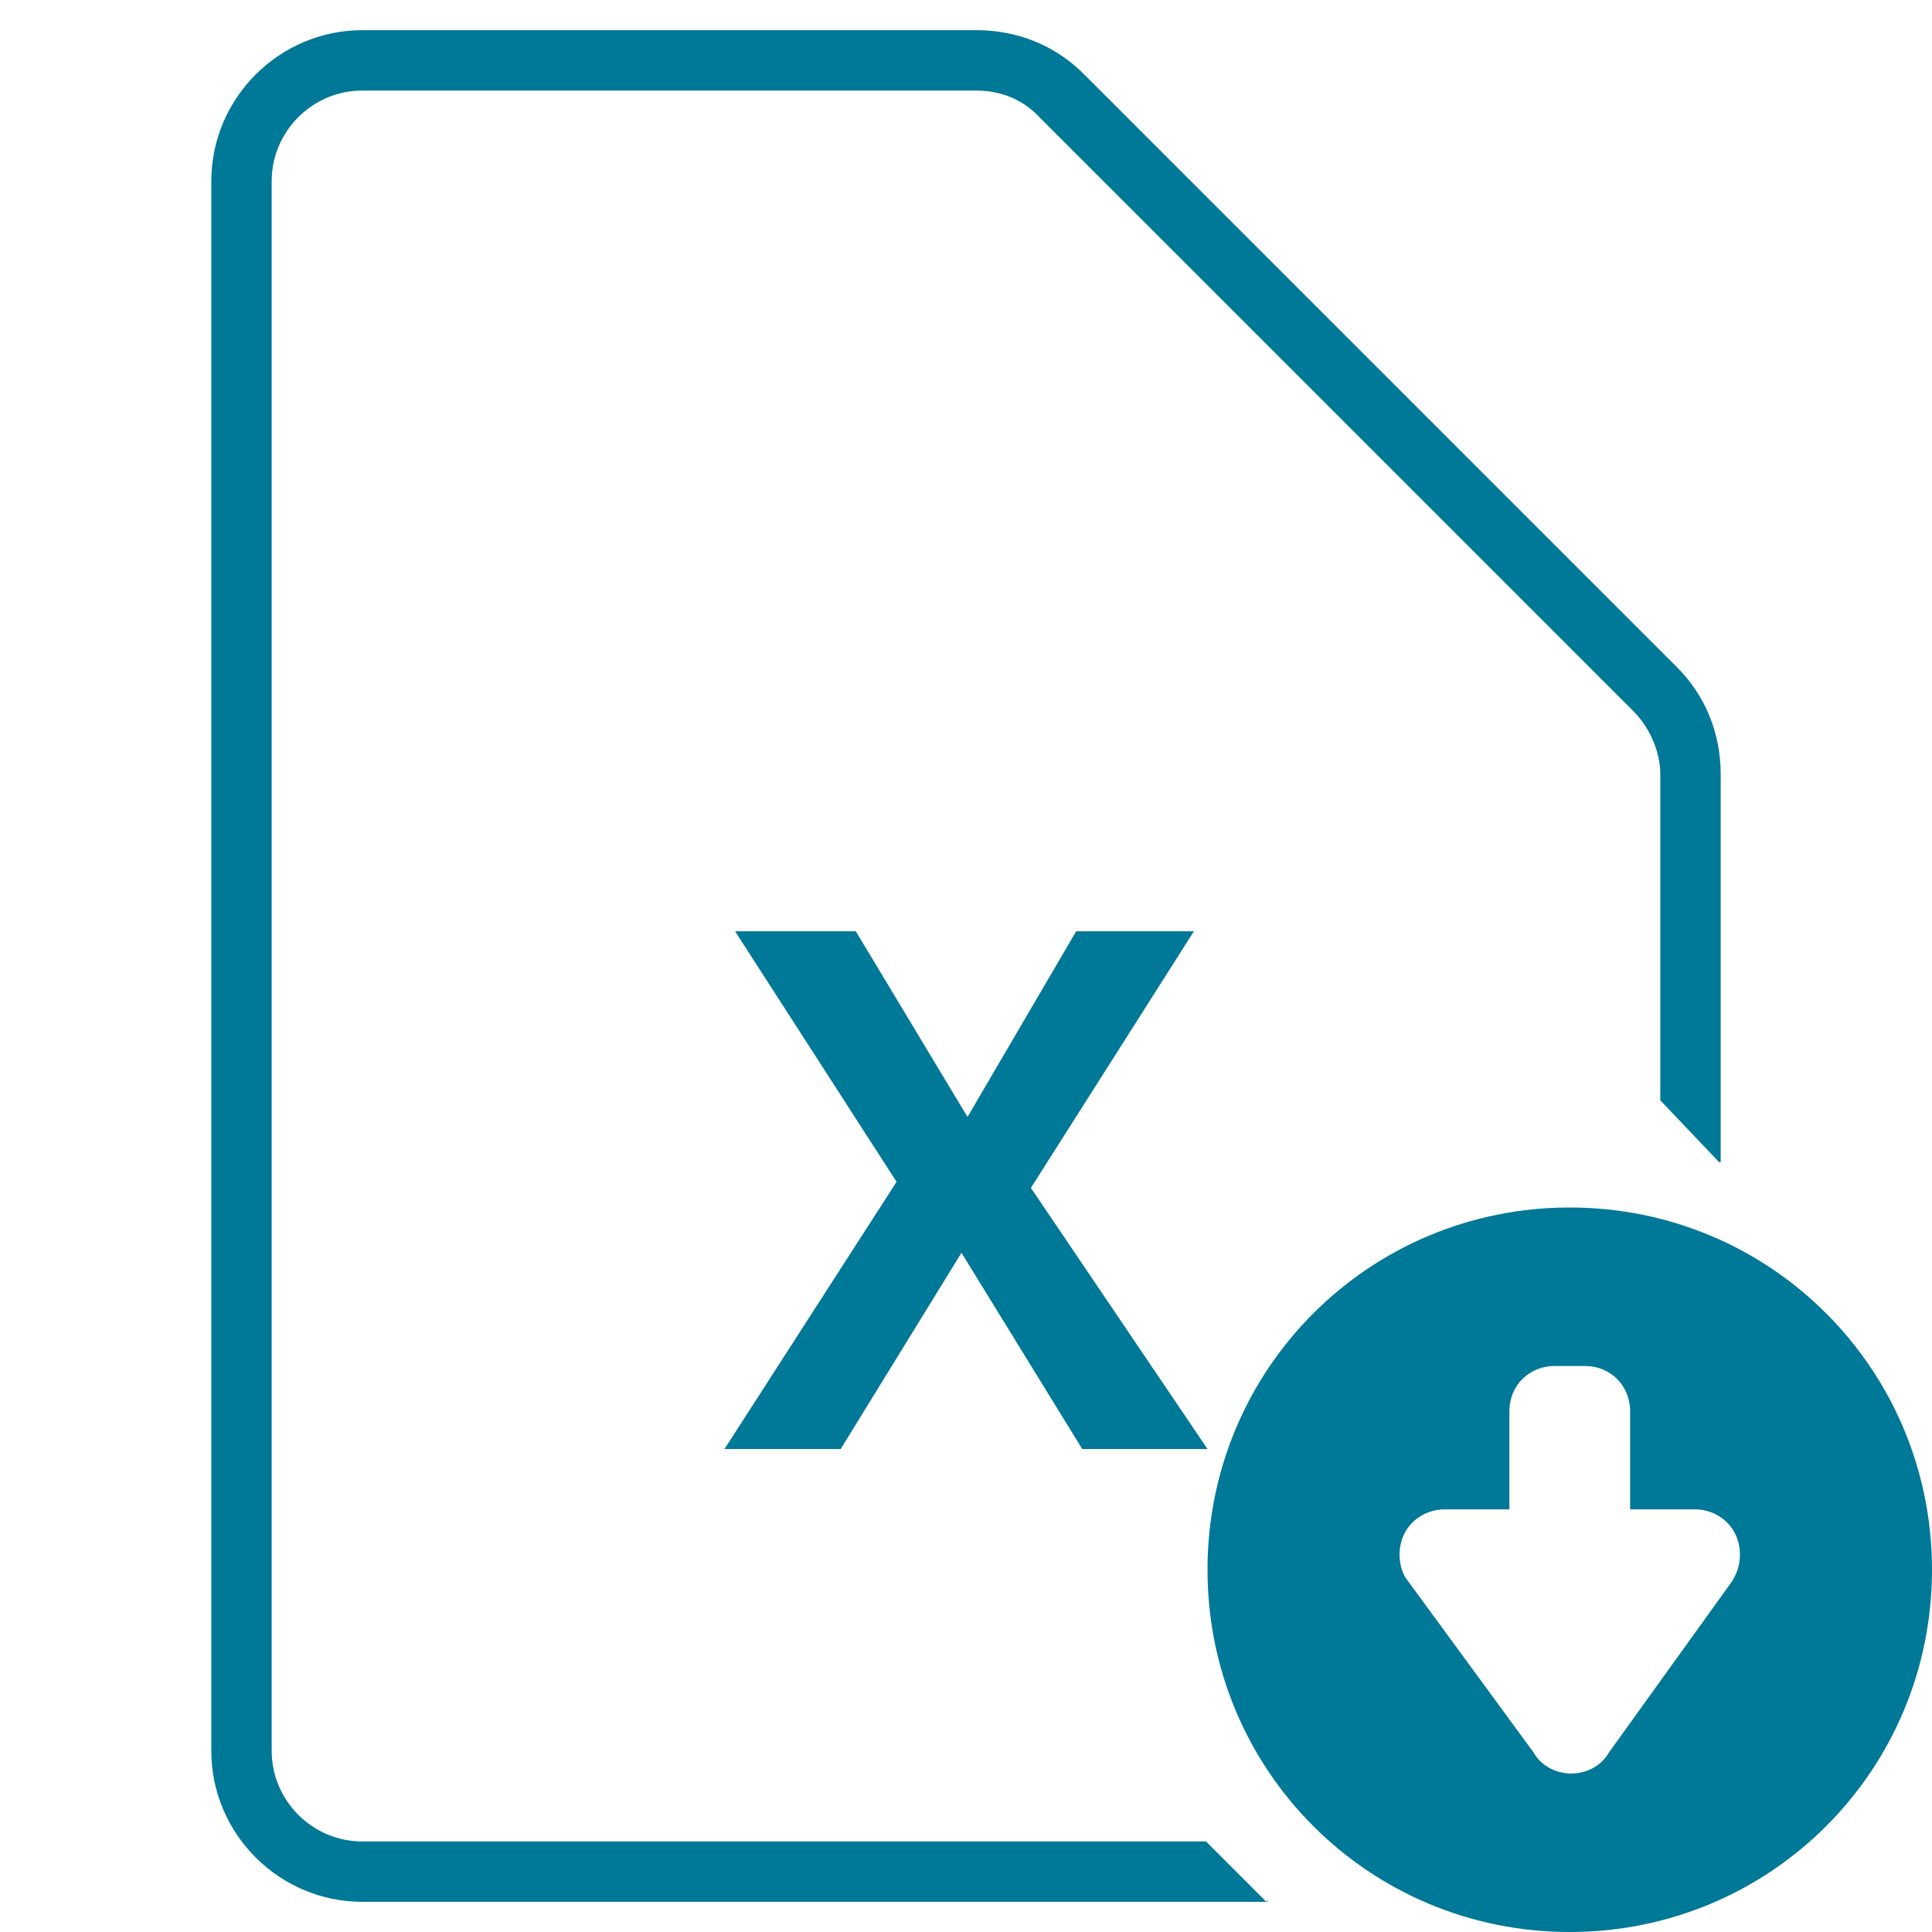 <?xml version="1.0" encoding="utf-8"?>
<!-- Generator: Adobe Illustrator 21.0.2, SVG Export Plug-In . SVG Version: 6.00 Build 0)  -->
<svg version="1.1" id="Layer_1" xmlns="http://www.w3.org/2000/svg" xmlns:xlink="http://www.w3.org/1999/xlink" x="0px" y="0px"
	 viewBox="0 0 128 128" style="enable-background:new 0 0 128 128;" xml:space="preserve">
<style type="text/css">
	.st0{fill:#007897;}
</style>
<g id="Ps">
</g>
<g id="Ai">
</g>
<g id="Ai_download">
</g>
<g id="Image">
</g>
<g id="Image_download">
</g>
<g id="Video">
</g>
<g id="Video_download">
</g>
<g id="Ps_download">
</g>
<g id="Doc">
</g>
<g id="Doc_download">
</g>
<g id="Music">
</g>
<g id="Music_download">
</g>
<g id="Pdf">
</g>
<g id="Pdf_download">
</g>
<g id="Word">
</g>
<g id="Word_download">
</g>
<g id="Exel">
</g>
<g id="Powerpoint">
</g>
<g id="Powerpoint_download">
</g>
<g id="Zip">
</g>
<g id="Zip_download">
</g>
<g>
	<polygon class="st0" points="55.7,96 63.7,83 71.7,96 80,96 68.3,78.7 79.1,61.7 71.3,61.7 64.1,74 56.7,61.7 48.7,61.7 59.4,78.3 
		48,96 	"/>
	<path class="st0" d="M104,80c-13.3,0-24,10.7-24,24s10.7,24,24,24s24-10.7,24-24S117.3,80,104,80z M114.9,104.5l-0.1,0.2l-8.2,11.4
		c-0.5,0.9-1.5,1.4-2.5,1.4s-2-0.5-2.5-1.4l-8.5-11.6c-0.5-0.9-0.5-2.1,0-3s1.5-1.5,2.6-1.5h4.3v-6.5c0-1.7,1.3-3,3-3h2
		c1.7,0,3,1.3,3,3v6.5h4.3c1.1,0,2.1,0.6,2.6,1.5S115.4,103.6,114.9,104.5z"/>
	<polygon class="st0" points="84,126 84,125.9 83.9,126 	"/>
	<path class="st0" d="M24,122c-3.3,0-6-2.7-6-6V12c0-3.3,2.7-6,6-6h40.7c1.6,0,3.1,0.6,4.2,1.8l39.3,39.3c1.1,1.1,1.8,2.7,1.8,4.2
		v21.6l3.9,4.1h0.1v-0.1V51.3c0-2.7-1-5.2-2.9-7.1L71.8,4.9C69.9,3,67.4,2,64.7,2H24c-5.5,0-10,4.5-10,10v104c0,5.5,4.5,10,10,10
		h59.9l-4-4H24z"/>
</g>
</svg>
